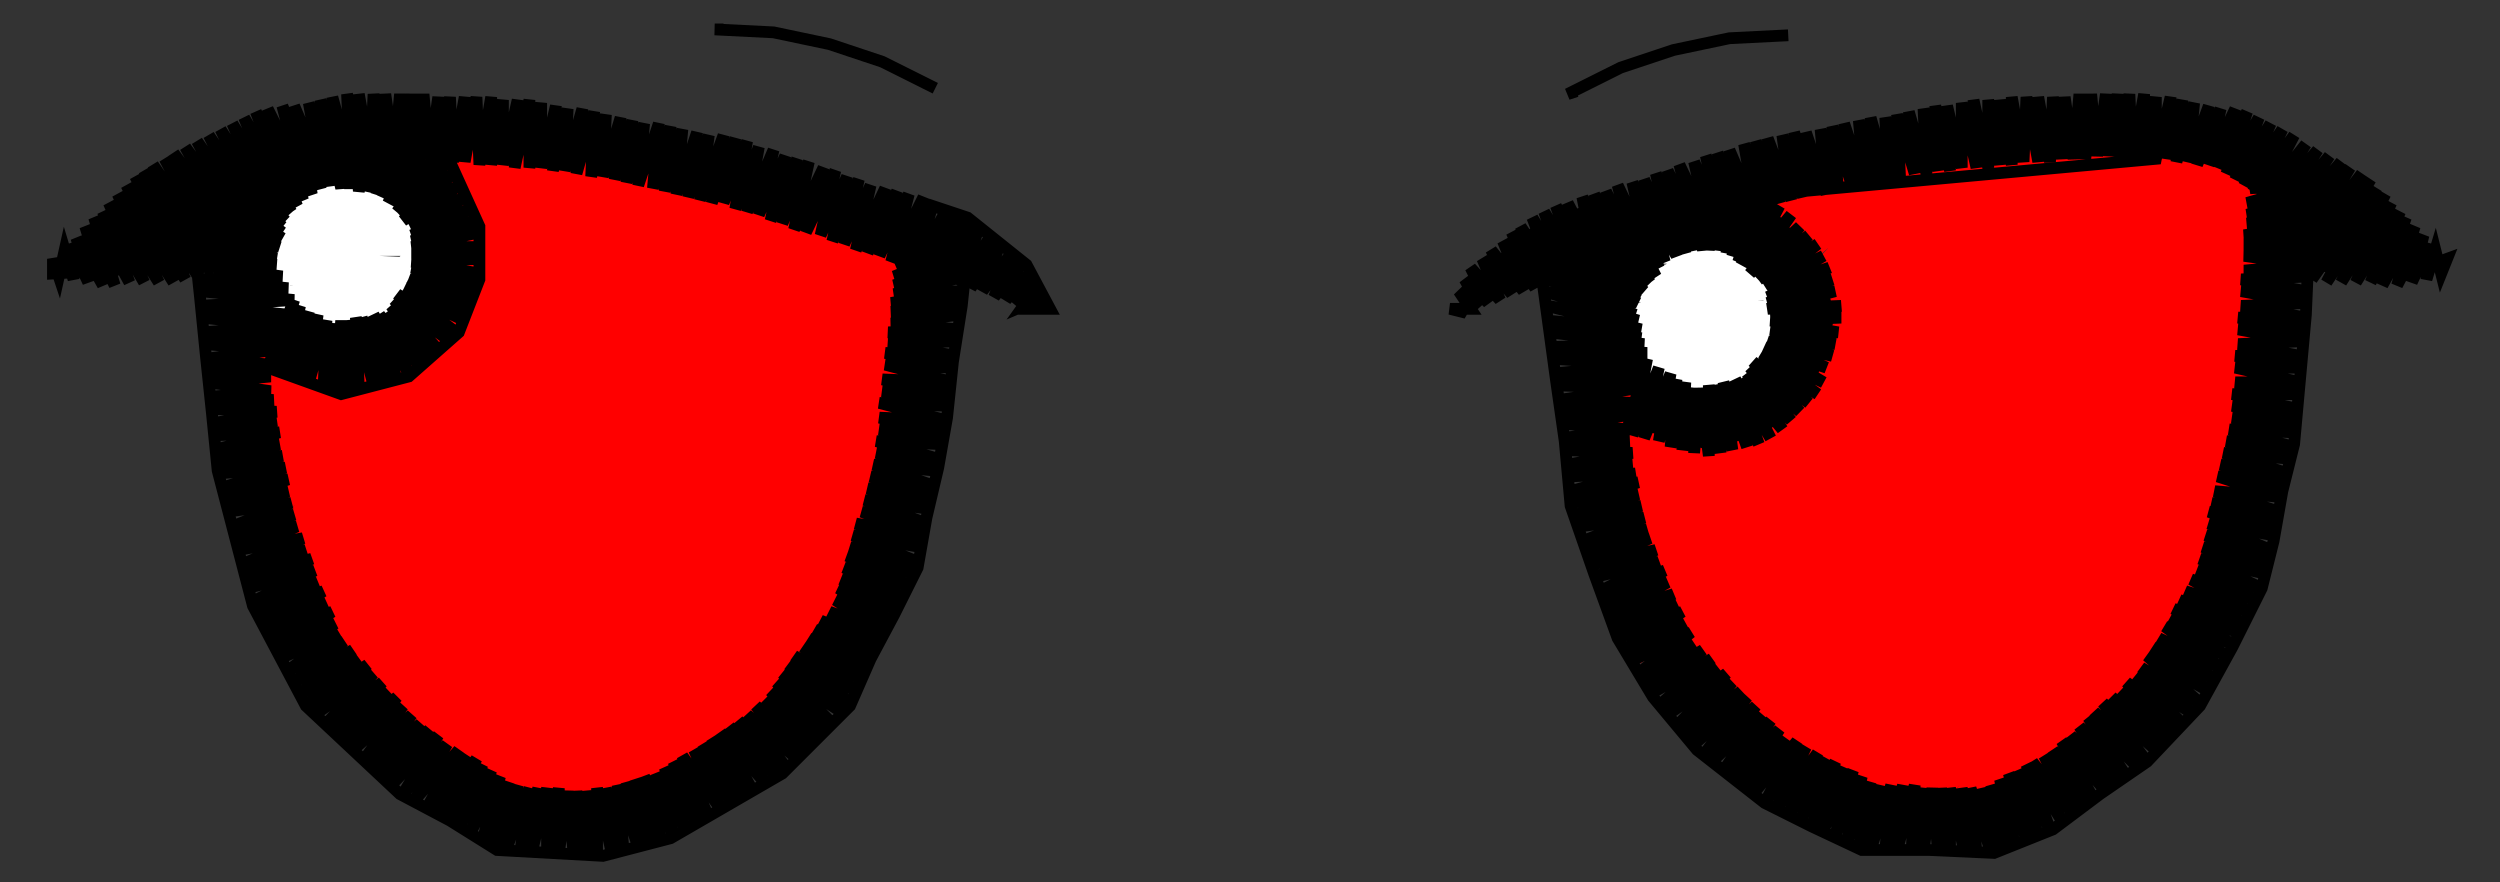 <svg viewBox="-425 -150 850 300" fill="none" stroke="black" stroke-width="4"><rect x="-425" y="-150" width="850" height="300" fill="#333333" stroke="none"/><polyline class="left-eye" stroke="red" points="-335,-27 -335,-24 -335,-27 -334,-7 -331,13 -325,32 -318,50 -310,69 -299,85 -284,98 -267,110 -250,118 -230,120 -210,118 -191,112 -176,98 -161,85 -148,71 -138,53 -132,34 -126,15 -122,-4 -120,-24 -118,-44 -117,-64 -135,-70 -153,-75 -171,-81 -189,-86 -208,-90 -227,-93 -246,-96 -264,-98 -282,-103 -271,-86 -266,-68 -268,-48 -280,-32 -297,-24 -316,-21 -335,-27 -329,-8 -323,10 -317,29 -311,48 -305,66 -299,85 -299,85 -308,67 -316,49 -325,32 -313,44 -285,72 -256,100 -235,121 -223,119 -211,118 -223,106 -251,78 -279,50 -308,21 -334,-5 -335,-27 -319,-19 -304,-10 -288,-2 -272,6 -257,14 -241,23 -225,31 -216,15 -207,-1 -203,-9 -195,-14 -179,-24 -164,-34 -148,-44 -133,-54 -117,-64 -118,-51 -119,-39 -147,-66 -157,-77 -170,-80 -183,-84 -196,-88 -180,-72 -152,-44 -124,-16 -121,-13 -123,-1 -125,10 -129,7 -157,-22 -186,-50 -214,-78 -229,-93 -245,-96 -261,-98 -247,-84 -219,-56 -191,-28 -163,1 -134,29 -132,32 -135,42 -138,53 -168,23 -196,-5 -224,-34 -253,-62 -268,-77 -266,-63 -268,-50 -258,-40 -230,-11 -201,17 -173,45 -148,71 -161,85 -179,68 -207,39 -235,11 -263,-17 -279,-33 -297,-24 -269,5 -240,33 -212,62 -184,90 -176,98 -190,111 -217,84 -246,56 -274,27 -302,-1 -324,-23 -335,-27 -343,-39 -341,-39 -343,-36 -339,-38 -343,-33 -335,-35 -343,-27 -330,-33 -333,-31 -343,-21 -326,-32 -343,-15 -331,-24 -321,-30 -342,-9 -339,-9 -316,-29 -329,-16 -342,-3 -319,-23 -310,-29 -337,-2 -341,2 -327,-8 -302,-30 -317,-15 -340,8 -335,6 -307,-22 -298,-31 -293,-33 -297,-29 -325,-1 -339,13 -338,16 -315,-8 -286,-36 -281,-41 -271,-54 -262,-67 -252,-80 -264,-91 -279,-100 -295,-107 -288,-107 -292,-103 -281,-108 -289,-100 -275,-108 -280,-103 -286,-96 -269,-107 -284,-92 -278,-95 -264,-106 -268,-102 -281,-89 -258,-106 -276,-88 -279,-84 -266,-95 -252,-105 -256,-101 -277,-80 -274,-80 -247,-104 -264,-87 -276,-75 -254,-94 -241,-103 -244,-101 -272,-73 -275,-70 -262,-79 -236,-102 -252,-86 -274,-65 -270,-65 -242,-93 -231,-102 -260,-72 -274,-58 -250,-79 -225,-101 -240,-86 -268,-57 -276,-50 -280,-43 -258,-64 -230,-93 -220,-100 -248,-71 -277,-43 -305,-15 -333,14 -338,18 -323,7 -295,-22 -267,-50 -238,-78 -214,-99 -228,-85 -257,-57 -285,-29 -313,0 -336,23 -331,21 -303,-7 -275,-35 -246,-64 -218,-92 -209,-98 -236,-71 -265,-42 -293,-14 -321,14 -335,28 -311,7 -283,-21 -255,-49 -226,-78 -203,-97 -216,-84 -245,-56 -273,-28 -301,0 -329,29 -333,32 -319,22 -291,-7 -263,-35 -235,-63 -206,-91 -198,-96 -224,-70 -253,-42 -281,-13 -309,15 -331,37 -328,36 -299,8 -271,-20 -243,-49 -214,-77 -193,-95 -204,-84 -233,-56 -261,-27 -289,1 -317,29 -330,41 -307,22 -279,-6 -251,-34 -223,-62 -194,-91 -188,-94 -213,-69 -241,-41 -269,-13 -297,15 -326,44 -328,46 -316,37 -287,9 -259,-20 -231,-48 -202,-76 -183,-93 -192,-83 -221,-55 -249,-27 -277,2 -306,30 -326,50 -295,23 -267,-5 -239,-34 -211,-62 -178,-91 -201,-69 -229,-40 -257,-12 -285,16 -314,44 -324,55 -304,37 -275,9 -247,-19 -219,-47 -191,-76 -173,-90 -180,-83 -209,-54 -237,-26 -265,2 -294,31 -323,60 -312,52 -284,24 -255,-5 -227,-33 -199,-61 -168,-88 -189,-68 -217,-40 -245,-12 -273,17 -302,45 -321,64 -292,38 -263,10 -235,-18 -207,-47 -179,-75 -164,-87 -169,-82 -197,-54 -225,-25 -253,3 -282,31 -310,59 -319,69 -300,53 -272,24 -243,-4 -215,-32 -187,-61 -159,-86 -177,-68 -205,-39 -233,-11 -262,17 -290,46 -317,73 -308,67 -280,39 -251,10 -223,-18 -195,-46 -167,-74 -154,-84 -157,-81 -185,-53 -213,-25 -241,4 -270,32 -298,60 -315,77 -288,53 -260,25 -231,-3 -203,-32 -175,-60 -149,-83 -165,-67 -193,-39 -221,-10 -250,18 -278,46 -306,75 -312,81 -296,68 -268,39 -240,11 -211,-17 -183,-45 -155,-74 -144,-81 -146,-79 -173,-52 -201,-24 -229,4 -258,32 -286,61 -309,84 -304,82 -276,54 -248,26 -219,-3 -191,-31 -163,-59 -139,-80 -153,-66 -181,-38 -209,-10 -238,19 -266,47 -294,75 -307,88 -284,68 -256,40 -228,12 -199,-17 -171,-45 -143,-73 -134,-79 -161,-52 -189,-23 -218,5 -246,33 -274,61 -304,91 -292,83 -264,54 -236,26 -207,-2 -179,-30 -151,-59 -129,-77 -141,-66 -169,-37 -197,-9 -226,19 -254,48 -282,76 -301,94 -272,69 -244,41 -216,12 -187,-16 -159,-44 -131,-73 -125,-75 -149,-51 -177,-23 -206,5 -234,34 -262,62 -290,90 -297,97 -280,83 -252,55 -224,27 -196,-1 -167,-30 -139,-58 -120,-74 -129,-65 -157,-37 -185,-8 -214,20 -242,48 -270,76 -294,100 -289,98 -260,70 -232,41 -204,13 -175,-15 -147,-44 -115,-72 -137,-51 -165,-22 -194,6 -222,34 -250,63 -278,91 -290,103 -268,84 -240,56 -212,27 -184,-1 -155,-29 -127,-57 -110,-71 -117,-64 -145,-36 -174,-8 -202,21 -230,49 -258,77 -287,106 -277,98 -248,70 -220,42 -192,14 -163,-15 -135,-43 -109,-66 -125,-50 -153,-22 -182,7 -210,35 -238,63 -267,92 -283,108 -256,85 -228,56 -200,28 -172,0 -143,-29 -115,-57 -109,-60 -133,-35 -162,-7 -190,21 -218,49 -246,78 -275,106 -280,111 -265,99 -236,71 -208,43 -180,14 -152,-14 -123,-42 -109,-53 -113,-49 -141,-21 -170,7 -198,36 -226,64 -255,92 -276,114 -245,85 -216,57 -188,29 -160,0 -131,-28 -110,-46 -121,-35 -150,-7 -178,22 -206,50 -234,78 -263,107 -272,116 -253,100 -224,71 -196,43 -168,15 -140,-13 -111,-39 -129,-20 -158,8 -186,36 -214,65 -243,93 -269,119 -261,114 -233,86 -204,58 -176,29 -148,1 -119,-27 -112,-32 -138,-6 -166,22 -194,51 -223,79 -251,107 -264,121 -241,100 -212,72 -184,44 -156,15 -128,-13 -112,-25 -118,-20 -146,9 -174,37 -202,65 -231,93 -260,123 -249,115 -221,87 -192,58 -164,30 -136,2 -113,-18 -126,-5 -154,23 -182,51 -211,80 -239,108 -256,125 -229,101 -201,73 -172,44 -144,16 -116,-12 -113,-12 -134,9 -162,38 -190,66 -219,94 -247,122 -251,126 -237,115 -209,87 -180,59 -152,31 -124,2 -114,-5 -142,24 -170,52 -199,80 -227,109 -246,128 -217,102 -189,73 -160,45 -132,17 -115,3 -122,10 -150,38 -179,66 -207,95 -235,123 -240,128 -225,116 -197,88 -168,60 -140,31 -117,11 -130,24 -158,53 -187,81 -215,109 -235,129 -205,102 -177,74 -148,46 -119,20 -138,39 -167,67 -195,95 -223,124 -228,129 -213,117 -185,88 -157,60 -128,32 -121,28 -146,53 -175,82 -203,110 -221,128 -193,103 -165,75 -136,46 -123,33 -125,38 -155,68 -183,96 -211,124 -214,127 -201,117 -173,89 -145,61 -127,43 -128,48 -135,54 -163,82 -191,110 -206,125 -181,104 -153,75 -131,57 -143,68 -171,97 -197,123 -192,121 -189,118 -161,90 -133,62 -136,68 -151,83 -179,111 -185,117 -156,91 -146,81 -147,83 -156,91 -154,89 -156,91" /><polyline class="right-eye" stroke="red" points="143,67 142,64 143,67 136,52 131,35 126,19 124,2 123,-15 139,-5 158,-2 176,-7 188,-21 194,-39 193,-58 185,-74 167,-80 184,-86 202,-91 220,-94 238,-97 256,-100 275,-101 293,-102 311,-101 329,-97 346,-90 344,-70 343,-50 342,-31 339,-11 336,9 332,28 325,47 318,65 307,82 293,96 277,108 260,117 241,124 222,120 202,116 183,110 168,98 156,82 143,67 153,78 163,89 173,101 171,101 171,101 171,101 143,67 159,55 174,43 190,31 205,19 221,7 237,-5 252,-18 268,-30 284,-42 299,-54 315,-66 330,-78 346,-90 346,-90 332,-94 319,-98 305,-102 311,-96 340,-68 344,-64 343,-51 342,-38 335,-45 306,-73 277,-101 264,-100 251,-99 272,-78 301,-50 330,-23 340,-13 338,-1 336,11 325,0 296,-28 267,-55 238,-83 226,-95 214,-93 201,-91 204,-88 233,-61 262,-33 291,-5 319,23 330,33 327,43 323,54 314,45 285,18 257,-10 228,-38 199,-66 180,-84 176,-83 185,-74 167,-80 185,-74 193,-59 194,-43 223,-15 251,13 280,40 309,68 314,72 307,80 301,88 275,63 246,35 217,7 188,-21 175,-6 184,2 212,30 241,58 270,86 286,101 278,107 270,113 265,108 236,81 207,53 178,25 149,-3 123,-15 123,0 144,20 173,48 202,75 231,103 250,121 234,121 219,120 197,98 168,70 139,43 130,34 143,67 138,70 147,54 156,38 165,22 174,6 183,-10 192,-26 201,-42 209,-58 218,-74 203,-76 187,-78 171,-79 155,-81 155,-81 160,-83 155,-77 166,-86 171,-88 159,-76 180,-91 164,-74 174,-81 189,-94 184,-88 169,-73 198,-96 174,-72 186,-81 206,-98 196,-88 179,-70 206,-95 213,-100 188,-73 182,-67 198,-81 220,-101 208,-88 185,-64 190,-66 218,-95 228,-102 200,-73 187,-60 210,-80 235,-103 220,-87 192,-58 188,-54 202,-66 230,-94 242,-104 240,-101 212,-73 189,-49 194,-51 222,-80 249,-105 232,-87 204,-58 189,-42 214,-65 242,-94 256,-106 252,-101 224,-72 196,-43 186,-34 185,-29 206,-51 234,-79 263,-106 244,-86 216,-58 188,-29 182,-23 176,-14 163,-7 149,0 136,8 125,-7 119,-24 122,-24 118,-21 125,-22 117,-13 129,-18 117,-7 122,-9 132,-16 117,0 136,-14 124,-1 118,5 134,-8 141,-12 119,11 126,6 145,-10 136,-1 120,16 150,-9 128,14 121,22 138,7 156,-8 148,0 122,27 130,21 162,-9 140,14 123,32 150,7 166,-9 171,-11 160,0 132,29 125,37 125,39 142,22 170,-7 198,-36 226,-65 254,-93 266,-106 254,-93 226,-65 198,-36 170,-7 142,22 126,42 152,15 180,-14 208,-43 236,-72 263,-101 269,-106 246,-79 218,-50 190,-21 162,7 134,36 128,47 144,29 172,0 200,-28 228,-57 256,-86 276,-107 265,-93 238,-64 210,-36 182,-7 154,22 129,51 136,44 164,15 192,-14 220,-43 248,-71 275,-100 282,-107 258,-78 230,-50 202,-21 174,8 146,37 131,56 156,30 184,1 212,-28 240,-57 267,-86 289,-108 277,-93 250,-64 222,-35 194,-6 166,22 138,51 133,60 148,44 176,15 204,-13 232,-42 260,-71 287,-100 295,-108 296,-105 269,-78 242,-49 214,-21 186,8 158,37 135,64 141,59 168,30 196,1 224,-28 252,-56 279,-85 301,-107 289,-92 262,-63 234,-35 206,-6 178,23 150,52 137,68 160,45 188,16 216,-13 244,-42 272,-71 299,-99 307,-107 281,-78 254,-49 226,-20 198,9 170,37 143,66 140,72 152,59 180,30 208,2 236,-27 264,-56 291,-85 312,-106 301,-92 274,-63 246,-34 218,-5 190,23 162,52 142,76 145,74 172,45 200,16 228,-13 256,-41 283,-70 311,-99 318,-106 293,-77 266,-48 238,-20 210,9 182,38 154,67 145,80 164,60 192,31 220,2 248,-27 276,-56 303,-84 323,-105 313,-91 285,-63 258,-34 230,-5 202,24 174,52 148,83 156,74 184,45 212,17 240,-12 268,-41 295,-70 323,-98 328,-104 305,-77 278,-48 250,-19 222,10 194,38 166,67 151,87 176,60 204,31 232,2 260,-26 287,-55 315,-84 333,-102 325,-91 297,-62 270,-33 242,-5 214,24 186,53 158,82 154,90 168,75 196,46 224,17 252,-12 280,-41 307,-69 337,-100 317,-76 290,-48 262,-19 234,10 206,39 178,67 157,93 161,89 188,60 216,32 244,3 272,-26 299,-55 327,-83 342,-98 337,-91 309,-62 282,-33 254,-4 226,25 198,53 170,82 159,97 180,75 208,46 236,17 264,-11 292,-40 319,-69 346,-97 329,-76 301,-47 274,-18 246,10 218,39 190,68 162,100 172,90 200,61 228,32 256,3 284,-26 311,-54 339,-83 350,-94 349,-90 321,-61 294,-33 266,-4 238,25 210,54 182,82 165,103 192,75 220,47 248,18 276,-11 303,-40 331,-68 352,-90 341,-76 313,-47 286,-18 258,11 230,40 202,68 174,97 169,106 184,90 212,61 240,32 268,4 296,-25 323,-54 352,-83 333,-61 305,-32 278,-3 250,25 222,54 194,83 172,109 176,105 204,76 232,47 260,18 288,-10 315,-39 343,-68 351,-76 325,-46 298,-18 270,11 242,40 214,69 186,98 175,112 196,90 224,62 252,33 280,4 307,-25 335,-53 350,-69 345,-61 317,-32 290,-3 262,26 234,55 206,83 179,115 188,105 216,76 244,47 272,19 300,-10 327,-39 350,-62 337,-46 310,-17 282,12 254,40 226,69 198,98 183,117 208,91 236,62 264,33 292,5 319,-24 347,-53 349,-55 329,-31 302,-3 274,26 246,55 218,84 190,113 188,118 200,105 228,77 256,48 284,19 312,-10 339,-38 349,-48 321,-17 294,12 266,41 238,70 210,98 192,120 220,91 248,62 276,34 304,5 331,-24 349,-42 341,-31 314,-2 286,27 258,55 230,84 202,113 197,121 212,106 240,77 268,48 296,20 323,-9 348,-35 333,-16 306,12 278,41 250,70 222,99 202,122 232,92 260,63 288,34 316,5 343,-23 348,-28 325,-2 298,27 270,56 242,85 214,113 207,124 224,106 252,77 280,49 308,20 335,-9 347,-21 344,-15 318,13 290,42 262,70 234,99 212,125 216,121 244,92 272,63 300,35 328,6 346,-13 337,-1 310,27 282,56 254,85 226,114 217,126 236,107 264,78 292,49 320,20 345,-6 330,13 302,42 274,71 246,100 222,128 228,121 256,93 284,64 312,35 339,6 344,1 322,28 294,57 266,85 238,114 227,129 248,107 276,78 304,50 332,21 343,9 314,42 286,71 258,100 233,130 240,122 268,93 296,64 324,35 341,17 334,28 306,57 278,86 250,115 239,130 260,108 288,79 316,50 339,26 326,43 298,72 270,100 245,129 252,122 280,93 308,65 337,35 318,57 290,86 262,115 253,128 272,108 300,79 328,50 334,44 331,50 310,72 282,101 258,126 264,123 292,94 320,65 329,55 327,61 302,87 274,115 270,119 278,115 284,108 312,80 323,68 319,76 294,101 287,108 296,101 306,92 296,101 298,99 296,101" /><polyline  stroke="white" points="-309,-40 -312,-41 -309,-40 -326,-47 -333,-64 -326,-81 -309,-88 -292,-81 -285,-64 -292,-47 -309,-40 -321,-52 -333,-64 -333,-64 -326,-81 -309,-88 -309,-52 -309,-40 -297,-52 -285,-64 -285,-64 -292,-81 -309,-88 -309,-52 -309,-40 -309,-29 -309,-46 -309,-64 -309,-81 -309,-98 -308,-98 -308,-98 -297,-96 -320,-96 -325,-94 -289,-91 -313,-91 -328,-91 -301,-89 -283,-87 -289,-87 -329,-87 -334,-87 -317,-85 -280,-82 -305,-82 -337,-82 -333,-80 -293,-80 -277,-78 -281,-78 -321,-78 -340,-78 -309,-76 -276,-74 -297,-74 -337,-74 -341,-74 -325,-71 -285,-71 -275,-69 -313,-69 -342,-69 -301,-67 -274,-65 -289,-65 -329,-65 -343,-65 -317,-62 -275,-60 -305,-60 -342,-60 -333,-58 -293,-58 -276,-56 -281,-56 -321,-56 -341,-56 -309,-54 -277,-51 -297,-51 -337,-51 -341,-51 -325,-49 -285,-49 -279,-47 -313,-47 -338,-47 -301,-45 -282,-42 -289,-42 -329,-42 -335,-42 -317,-40 -286,-38 -305,-38 -331,-38 -293,-36 -293,-34 -321,-34 -325,-34 -320,-31 -309,-31 -297,-31 -308,-29 -309,-29 -308,-29 -309,-29" /><polyline  stroke="white" points="156,-16 153,-17 156,-16 139,-23 132,-40 139,-57 156,-64 173,-57 180,-40 173,-23 156,-16 144,-28 132,-40 132,-40 139,-57 156,-64 156,-52 156,-16 168,-28 180,-40 180,-40 173,-57 156,-64 156,-52 156,-16 156,-5 156,-22 156,-40 156,-57 156,-74 157,-74 157,-74 168,-72 145,-72 140,-70 155,-70 176,-67 167,-67 137,-67 139,-65 182,-63 151,-63 131,-63 163,-61 185,-58 175,-58 135,-58 128,-58 147,-56 188,-54 159,-54 125,-54 131,-52 171,-52 189,-50 183,-50 143,-50 124,-50 155,-47 190,-45 167,-45 127,-45 123,-45 139,-43 179,-43 191,-41 151,-41 122,-41 163,-38 190,-36 175,-36 135,-36 123,-36 147,-34 189,-32 159,-32 124,-32 131,-30 171,-30 188,-27 183,-27 143,-27 124,-27 155,-25 186,-23 167,-23 127,-23 139,-21 179,-21 183,-18 151,-18 130,-18 163,-16 179,-14 175,-14 134,-14 147,-12 172,-10 159,-10 140,-10 145,-7 168,-7 157,-5 156,-5 157,-5 156,-5" /><polyline class="left-outline"  points="-308,-99 -308,-99 -326,-97 -344,-94 -345,-91 -360,-88 -359,-68 -357,-49 -355,-29 -353,-10 -351,10 -345,33 -339,56 -330,73 -321,90 -305,105 -289,120 -272,129 -256,139 -238,140 -220,141 -197,135 -178,124 -159,113 -148,102 -136,90 -129,74 -121,59 -113,43 -110,26 -106,9 -103,-8 -101,-27 -98,-46 -96,-65 -106,-67 -115,-63 -115,-63 -119,-65 -114,-68 -120,-61 -106,-67 -120,-59 -99,-65 -121,-56 -97,-61 -121,-53 -97,-56 -121,-50 -98,-51 -122,-47 -98,-47 -122,-44 -99,-43 -122,-40 -99,-38 -123,-37 -100,-34 -123,-33 -100,-29 -124,-30 -101,-25 -124,-26 -101,-20 -125,-21 -102,-16 -125,-17 -102,-12 -126,-13 -103,-7 -126,-8 -104,-3 -126,-4 -105,1 -127,0 -106,6 -127,4 -107,10 -128,8 -108,15 -129,12 -108,19 -130,16 -109,23 -131,20 -110,28 -132,24 -111,32 -134,28 -112,36 -135,32 -113,41 -136,36 -114,45 -137,39 -116,49 -138,43 -118,53 -139,47 -120,57 -140,50 -122,61 -141,54 -124,65 -143,58 -126,69 -146,61 -128,73 -148,64 -130,77 -150,67 -132,81 -152,70 -134,85 -155,73 -136,89 -157,76 -139,92 -159,79 -142,96 -161,82 -145,99 -163,85 -148,102 -165,88 -151,105 -168,90 -154,108 -171,93 -157,112 -174,95 -161,114 -177,97 -165,116 -180,99 -169,119 -183,101 -173,121 -186,103 -176,123 -189,105 -180,125 -193,107 -184,128 -196,109 -188,130 -199,111 -192,132 -202,113 -196,134 -206,114 -200,136 -209,115 -204,137 -212,116 -208,138 -215,117 -213,139 -219,118 -217,140 -222,118 -222,141 -226,119 -226,141 -229,119 -230,140 -232,119 -235,140 -235,118 -239,140 -239,118 -244,139 -242,118 -248,139 -245,118 -253,139 -249,117 -257,138 -252,116 -261,136 -255,114 -265,133 -258,112 -269,131 -261,110 -273,129 -263,108 -277,127 -266,107 -280,125 -269,105 -284,122 -273,103 -288,120 -276,100 -292,117 -279,98 -295,114 -282,96 -298,111 -285,93 -301,108 -288,90 -305,105 -290,87 -308,102 -293,85 -311,99 -295,82 -314,96 -298,79 -318,93 -300,76 -321,90 -303,74 -323,86 -305,71 -325,82 -308,68 -327,78 -310,65 -330,74 -311,62 -332,70 -312,58 -334,66 -314,55 -336,63 -315,51 -338,59 -317,48 -340,55 -318,44 -341,50 -319,40 -342,46 -321,37 -343,42 -322,33 -344,37 -324,29 -345,33 -325,25 -346,29 -326,21 -348,24 -327,17 -349,20 -327,13 -350,16 -328,9 -351,11 -329,5 -352,7 -330,1 -352,3 -330,-3 -352,-2 -331,-7 -353,-6 -331,-10 -353,-11 -332,-14 -354,-15 -333,-17 -354,-20 -333,-22 -354,-24 -333,-26 -355,-28 -332,-31 -355,-33 -330,-35 -356,-37 -329,-39 -356,-42 -327,-43 -357,-46 -325,-48 -357,-51 -327,-52 -357,-55 -329,-56 -358,-60 -331,-60 -358,-64 -331,-62 -359,-69 -331,-64 -359,-73 -330,-66 -360,-78 -330,-68 -360,-84 -329,-69 -358,-88 -329,-71 -353,-89 -329,-73 -348,-91 -328,-75 -344,-93 -327,-77 -340,-95 -326,-78 -335,-95 -324,-80 -330,-96 -322,-82 -326,-97 -319,-84 -321,-97 -316,-86 -317,-98 -313,-87 -312,-99 -309,-86 -309,-86 -308,-99 -281,-102 -272,-95 -262,-73 -262,-55 -269,-37 -286,-22 -309,-16 -334,-25 -325,-48 -332,-24 -323,-46 -328,-23 -320,-44 -324,-21 -317,-43 -320,-20 -314,-41 -315,-18 -312,-40 -311,-17 -309,-41 -307,-17 -307,-41 -303,-18 -304,-42 -298,-19 -302,-42 -294,-20 -300,-42 -290,-21 -298,-43 -286,-23 -296,-43 -282,-25 -293,-44 -279,-28 -292,-46 -276,-31 -291,-48 -272,-34 -290,-50 -270,-37 -288,-51 -267,-41 -287,-53 -266,-45 -286,-55 -264,-49 -285,-57 -263,-53 -285,-59 -262,-57 -285,-61 -262,-62 -285,-64 -262,-66 -285,-66 -262,-71 -285,-68 -263,-75 -285,-70 -265,-79 -285,-72 -267,-83 -286,-74 -269,-87 -288,-75 -271,-91 -289,-77 -273,-95 -290,-78 -276,-98 -291,-80 -280,-101 -293,-81 -284,-102 -295,-83 -289,-101 -297,-84 -294,-101 -300,-85 -299,-100 -303,-85 -304,-99 -306,-86 -308,-99 -307,-95 -307,-100 -323,-96 -336,-86 -349,-75 -357,-59 -373,-59 -390,-58 -407,-57 -407,-62 -405,-56 -403,-65 -400,-55 -401,-67 -395,-54 -399,-69 -390,-53 -396,-73 -386,-53 -393,-76 -381,-54 -390,-78 -376,-54 -388,-81 -371,-54 -385,-84 -366,-54 -382,-87 -362,-55 -379,-90 -357,-55 -376,-92 -353,-57 -373,-94 -351,-62 -369,-96 -348,-67 -366,-98 -346,-71 -362,-100 -343,-74 -358,-102 -340,-76 -354,-104 -337,-79 -350,-106 -334,-81 -346,-108 -331,-83 -342,-110 -328,-86 -338,-112 -326,-88 -334,-113 -323,-91 -329,-114 -320,-92 -325,-114 -316,-93 -320,-115 -313,-93 -316,-116 -309,-94 -312,-117 -306,-95 -307,-118 -302,-96 -303,-118 -299,-96 -298,-118 -295,-97 -294,-118 -291,-97 -289,-118 -287,-97 -285,-118 -283,-96 -281,-118 -279,-96 -276,-117 -275,-96 -272,-117 -271,-95 -267,-117 -267,-95 -263,-117 -262,-94 -258,-117 -258,-94 -254,-116 -254,-94 -249,-116 -250,-93 -245,-116 -245,-93 -241,-115 -241,-93 -236,-114 -237,-92 -232,-113 -233,-92 -227,-113 -229,-91 -223,-112 -224,-90 -219,-111 -220,-90 -214,-110 -216,-89 -210,-109 -212,-88 -206,-108 -208,-87 -201,-108 -203,-86 -197,-107 -199,-85 -193,-106 -195,-84 -188,-105 -191,-83 -184,-104 -187,-82 -179,-104 -183,-81 -175,-103 -179,-81 -171,-102 -175,-79 -167,-100 -171,-78 -162,-99 -167,-77 -158,-97 -163,-75 -154,-96 -159,-74 -150,-95 -155,-72 -145,-93 -151,-71 -141,-92 -146,-70 -137,-90 -142,-68 -133,-89 -138,-67 -129,-87 -134,-65 -124,-86 -130,-64 -120,-85 -126,-63 -116,-84 -122,-61 -111,-83 -118,-60 -118,-60 -108,-80 -96,-76 -76,-60 -76,-60 -68,-45 -74,-45 -70,-49 -77,-46 -72,-53 -80,-47 -75,-57 -83,-48 -78,-61 -87,-49 -81,-64 -91,-51 -85,-67 -95,-52 -88,-70 -99,-53 -92,-73 -103,-55 -95,-76 -107,-56 -99,-78 -111,-57 -103,-79 -114,-59 -108,-80 -109,-77 -108,-80" /><polyline class="right-outline"  points="155,-82 155,-82 136,-76 117,-71 98,-65 101,-43 104,-21 107,0 109,22 117,45 125,67 137,87 152,105 175,123 191,131 208,139 231,139 253,140 273,132 289,120 305,109 323,90 334,70 344,50 348,34 351,17 355,1 357,-21 359,-43 360,-66 362,-88 345,-86 340,-90 354,-90 340,-86 360,-87 339,-81 362,-83 339,-77 362,-78 339,-74 361,-74 338,-70 361,-69 338,-67 360,-65 338,-63 360,-60 338,-58 360,-56 337,-55 359,-51 337,-51 359,-47 337,-46 359,-42 336,-42 358,-38 336,-38 358,-34 336,-33 357,-29 335,-29 357,-25 335,-25 357,-20 335,-20 356,-16 334,-16 356,-11 334,-12 356,-7 334,-8 355,-3 333,-4 355,2 332,0 354,6 331,4 353,11 330,8 352,15 329,12 351,19 328,17 350,24 327,21 349,28 326,24 348,32 326,28 347,37 325,32 346,41 324,36 345,45 323,40 344,50 322,44 342,54 320,47 340,58 318,51 338,62 316,54 336,65 314,57 334,69 313,60 332,73 311,63 330,77 309,67 328,81 307,70 326,85 305,73 323,89 303,77 321,93 301,80 317,96 298,82 314,99 296,85 311,102 293,87 308,105 290,89 305,109 287,92 302,111 285,94 298,114 282,97 294,116 279,100 291,119 276,102 287,122 273,105 283,124 270,107 280,127 266,109 276,129 264,110 272,132 261,112 268,134 258,113 264,135 255,115 260,137 252,117 256,139 249,118 252,140 245,118 247,140 242,118 243,140 238,118 238,140 235,118 234,140 232,118 229,139 229,118 225,139 226,117 220,139 222,117 216,139 218,117 211,139 214,117 207,138 211,116 203,136 208,114 199,134 205,112 195,132 202,111 191,131 199,109 187,129 196,108 183,127 193,106 179,125 189,104 175,123 186,102 171,120 182,101 168,117 180,98 164,115 177,95 161,112 174,93 157,109 172,90 154,107 169,87 150,104 167,85 148,100 164,82 145,97 162,79 142,93 159,77 139,90 157,74 136,86 154,71 134,83 151,69 132,79 150,65 129,75 148,62 127,71 147,58 125,67 145,55 123,63 144,52 122,59 142,48 120,55 141,44 119,51 139,41 118,46 138,37 116,42 136,33 115,38 135,30 113,34 134,26 112,29 133,22 111,25 132,18 109,21 132,14 109,17 131,11 108,12 130,8 108,8 130,4 107,3 129,0 106,-1 129,-4 106,-6 130,-9 105,-10 131,-13 105,-14 132,-18 104,-19 134,-22 103,-23 135,-26 103,-28 135,-30 102,-32 134,-33 102,-37 133,-35 101,-41 133,-38 101,-46 132,-41 100,-51 131,-43 99,-56 131,-46 99,-61 132,-47 100,-65 132,-48 105,-67 133,-50 110,-69 134,-51 115,-70 135,-53 120,-72 136,-54 124,-73 138,-56 129,-74 139,-59 133,-75 141,-61 137,-77 145,-63 142,-78 148,-64 146,-79 151,-65 150,-81 154,-65 154,-65 155,-82 155,-77 166,-80 177,-77 191,-61 197,-43 190,-19 175,-5 156,1 130,-7 128,-3 135,-28 130,-2 139,-25 134,-1 143,-23 139,0 145,-21 143,2 148,-20 147,3 151,-18 151,4 153,-18 156,5 156,-19 160,4 158,-19 164,3 161,-20 169,2 163,-20 173,1 165,-21 177,-1 167,-21 181,-4 169,-23 184,-7 170,-25 187,-10 171,-27 190,-13 173,-28 193,-16 174,-30 195,-20 175,-32 196,-25 176,-34 198,-29 177,-36 199,-33 177,-38 200,-37 177,-41 201,-42 177,-43 201,-46 176,-45 199,-51 176,-47 198,-55 176,-49 197,-59 176,-52 195,-63 175,-53 193,-67 173,-55 190,-70 172,-56 187,-73 170,-57 184,-77 169,-59 180,-80 167,-60 177,-82 166,-61 173,-84 164,-63 168,-85 162,-64 164,-85 159,-65 159,-84 156,-65 155,-82 155,-79 155,-82 308,-96 308,-96 309,-101 329,-98 343,-90 350,-75 356,-60 376,-59 396,-58 396,-58 407,-62 405,-57 403,-65 400,-55 401,-67 395,-54 399,-70 390,-53 396,-73 385,-53 393,-76 381,-54 391,-78 376,-54 388,-81 371,-54 386,-84 366,-54 383,-86 361,-55 381,-89 356,-55 378,-91 353,-58 374,-93 350,-63 371,-95 348,-68 367,-97 346,-72 363,-99 344,-77 359,-101 343,-81 355,-104 341,-85 351,-106 338,-87 347,-108 335,-89 343,-110 332,-91 339,-112 329,-93 335,-113 326,-94 330,-113 322,-94 326,-114 319,-95 321,-115 315,-95 317,-116 312,-96 313,-117 308,-96 308,-117 304,-96 304,-118 300,-96 299,-118 296,-96 295,-118 292,-97 291,-118 288,-97 286,-118 284,-96 282,-118 280,-96 277,-117 276,-96 273,-117 272,-95 268,-117 268,-95 264,-117 263,-95 259,-117 259,-94 255,-116 255,-94 251,-116 251,-93 246,-116 247,-93 242,-115 242,-93 237,-114 238,-92 233,-114 234,-92 229,-113 230,-91 224,-112 226,-91 220,-111 221,-90 216,-110 217,-89 211,-110 213,-88 207,-109 209,-87 202,-108 205,-86 198,-107 200,-85 194,-106 196,-84 189,-105 192,-84 185,-105 188,-83 181,-104 184,-82 176,-103 180,-81 172,-102 176,-80 168,-101 172,-78 163,-99 168,-77 159,-98 164,-76 155,-97 160,-74 151,-95 156,-73 146,-94 152,-71 142,-92 147,-70 138,-91 143,-69 134,-89 139,-67 130,-88 135,-66 125,-87 131,-64 121,-85 127,-63 117,-84 123,-62 113,-83 114,-78 98,-72 79,-56 72,-44 68,-45 75,-45 71,-51 78,-46 73,-55 81,-47 75,-59 85,-48 79,-62 89,-50 82,-65 93,-51 86,-68 97,-52 89,-71 100,-54 92,-73 104,-55 96,-76 108,-56 100,-78 112,-58 104,-80 115,-59 108,-81 119,-60 119,-60 113,-83 114,-80 113,-83" /><polyline   points="-182,-140 -179,-140 -182,-140 -162,-139 -143,-135 -125,-129 -107,-120 -125,-129 -107,-120 -125,-129 -143,-135 -125,-129 -143,-135 -162,-139 -143,-135 -162,-139 -182,-140 -162,-139 -182,-140 -179,-140 -182,-140" /><polyline   points="108,-118 111,-119 108,-118 126,-127 144,-133 163,-137 183,-138 163,-137 183,-138 163,-137 144,-133 163,-137 144,-133 126,-127 144,-133 126,-127 108,-118 126,-127 108,-118 111,-119 108,-118" /></svg>